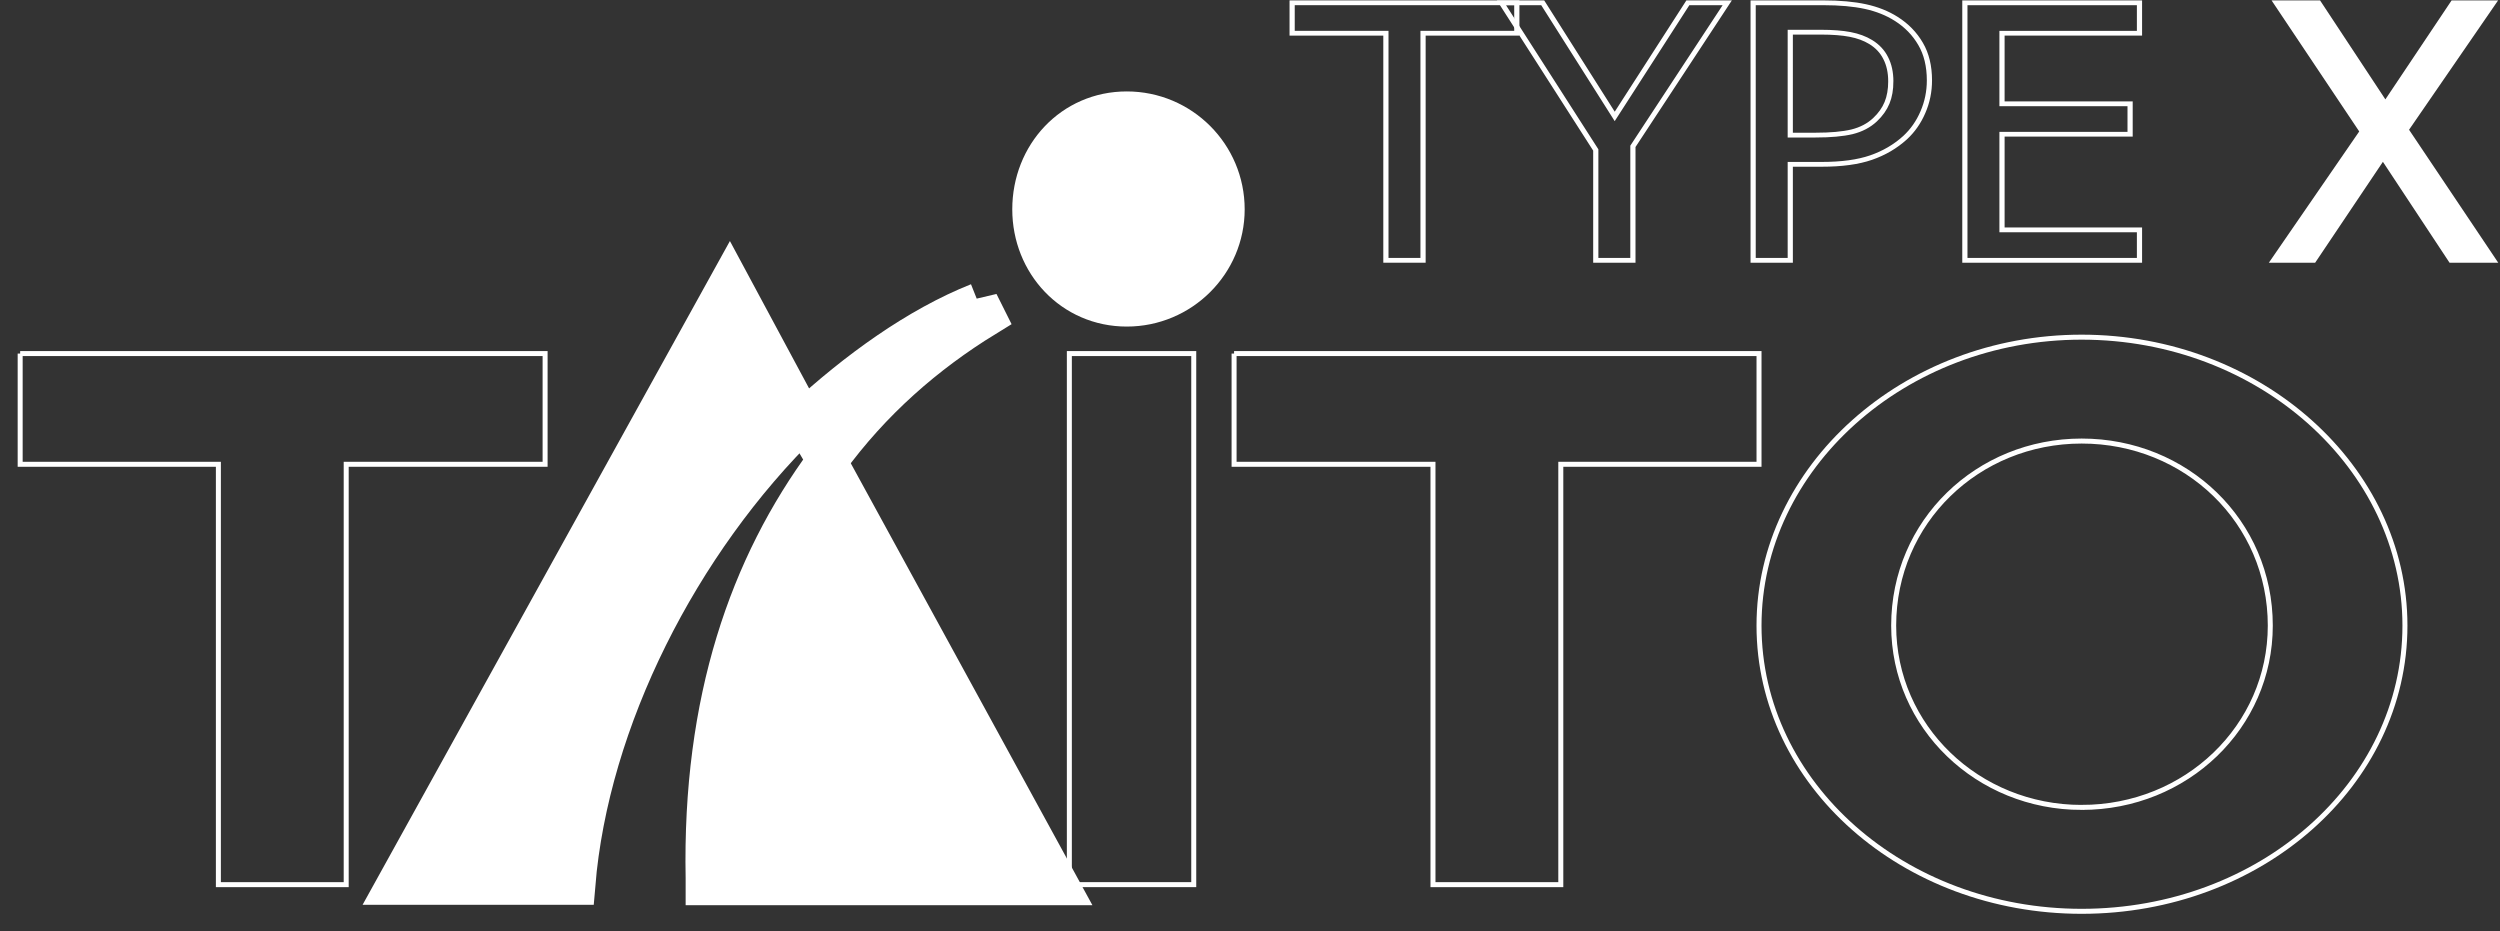 <svg xmlns="http://www.w3.org/2000/svg" viewBox="0 0 500.898 186.632">

   <rect x="0" y="0" width="500.898" height="186.632" fill="#333333" stroke="none"/>

   <path d="M266.742 35.263v-47.396h-18.048v-6.353h43.244v6.353H273.89v47.396Z"
      style="fill:none;fill-opacity:1;stroke:#fff;stroke-opacity:1"
      transform="matrix(1.041 0 0 .96 .001 18.305)" />
   <path
      d="m332.44-18.486-18.158 29.961v23.788h-7.147v-23.03l-18.157-30.719h7.942L310.78 5.23l14.079-23.716zm38.912 16.208q0 3.501-1.264 6.642-1.227 3.104-3.429 5.306-2.78 2.743-6.533 4.151-3.754 1.408-9.494 1.408h-6.064v20.034h-7.147v-53.749h13.5q4.765 0 8.122.794 3.357.795 5.92 2.563 2.996 2.058 4.692 5.234 1.697 3.14 1.697 7.617zm-7.436.18q0-2.78-.975-4.837-.938-2.057-2.888-3.357-1.696-1.119-3.97-1.588-2.238-.47-5.595-.47h-5.92V9.13h4.873q4.332 0 7.003-.686 2.671-.722 4.44-2.527 1.588-1.624 2.31-3.538.722-1.913.722-4.476zm14.258 37.361v-53.749h33.607v6.353h-26.46V2.595h24.655v6.353h-24.654V28.91h26.459v6.353Z"
      style="fill:none;fill-opacity:1;stroke:#fff;stroke-opacity:1"
      transform="matrix(1.041 0 0 .96 .001 18.305)" />
   <path
      d="M479.932 35.263h-8.194l-13.103-21.514-13.32 21.514h-7.725l17.074-26.892-16.568-26.857h8.158l12.85 21.117 13.031-21.117h7.761L463.075 8.01Z"
      style="fill:#fff;fill-opacity:1;stroke:#fff;stroke-opacity:1"
      transform="matrix(1.041 0 0 .96 .001 18.305)" />

   <path fill="none" stroke="#fff" d="M4.04 70.84v22.184h39.714v84.224h25.61V93.024h39.852V70.84H4.04" />
   <path fill="none" stroke="#fff" stroke-width="1.002"
      d="M247.26 70.84v22.184h39.851v84.224h25.61V93.024h39.715V70.84H247.259" />
   <path fill="none" d="M247.26 70.84v22.184h39.851v84.224h25.61V93.024h39.715V70.84H247.259Z" />
   <path fill="none" stroke="#fff" d="M214.255 177.249h24.924V70.839h-24.924z" />
   <path fill="none"
      d="M239.18 70.84h-24.925v106.409h24.924V70.839Zm-24.925 0zm202.82-3.286c-35.606 0-64.64 26.156-64.64 57.79 0 31.773 29.034 57.246 64.64 57.246 35.744 0 64.777-25.473 64.777-57.245 0-31.635-29.033-57.792-64.777-57.792zm0 94.22c-20.816 0-37.66-16.16-37.66-36.43 0-20.815 16.844-36.975 37.66-36.975 20.953 0 37.798 16.16 37.798 36.976 0 20.269-16.845 36.428-37.798 36.428" />
   <path fill="none" stroke="#fff" stroke-width="1.002"
      d="M417.075 67.554c-35.606 0-64.64 26.156-64.64 57.79 0 31.773 29.034 57.246 64.64 57.246 35.744 0 64.777-25.473 64.777-57.245 0-31.635-29.033-57.792-64.777-57.792zm0 94.22c-20.816 0-37.66-16.16-37.66-36.43 0-20.815 16.844-36.975 37.66-36.975 20.953 0 37.798 16.16 37.798 36.976 0 20.269-16.845 36.428-37.798 36.428z" />
   <path fill="#fff" d="M165.775 92.34c-15.475 20.954-24.924 47.933-24.24 83.539v1.37h70.666" />
   <g clip-path="url(#a)" transform="matrix(2.282 0 0 -2.282 -448.3 582.478)">
      <path fill="none" stroke="#fff" stroke-width="3.541"
         d="M269.04 214.74c-6.78-9.18-10.92-21-10.62-36.6v-.6h30.96z" />
   </g>
   <path fill="#fff" d="m160.982 84.26-14.79-27.526-66.694 120.515h35.743c2.74-33.005 20.817-68.611 45.741-92.988" />
   <path fill="none" stroke="#fff" stroke-width="8.082"
      d="m160.982 84.26-14.79-27.526-66.694 120.515h35.743c2.74-33.005 20.817-68.611 45.741-92.988z" />
   <path fill="#fff"
      d="M225.759 22.36c-10.82 0-18.9 8.765-18.9 19.584 0 10.682 8.08 19.446 18.9 19.446 10.818 0 19.583-8.764 19.583-19.446 0-10.82-8.765-19.584-19.583-19.584" />
   <path fill="none" stroke="#fff" stroke-width="8.082"
      d="M225.759 22.36c-10.82 0-18.9 8.765-18.9 19.584 0 10.682 8.08 19.446 18.9 19.446 10.818 0 19.583-8.764 19.583-19.446 0-10.82-8.765-19.584-19.583-19.584z" />
   <path fill="#fff" stroke="#fff" stroke-width="8.082"
      d="M196.04 60.706c-12.05 4.793-24.239 13.558-35.058 23.555l4.793 8.08c8.765-12.052 19.584-21.501 31.635-28.896l-1.37-2.74z" />
   <path fill="none"
      d="M4.04 70.84v22.184h39.714v84.224h25.61V93.024h39.852V70.84H4.04m243.22 0v22.184h39.851v84.224h25.61V93.024h39.715V70.84H247.259m-33.004 106.409h24.924V70.839h-24.924Zm202.82-109.695c-35.606 0-64.64 26.156-64.64 57.79 0 31.773 29.034 57.246 64.64 57.246 35.744 0 64.777-25.473 64.777-57.245 0-31.635-29.033-57.792-64.777-57.792zm0 94.22c-20.816 0-37.66-16.16-37.66-36.43 0-20.815 16.844-36.975 37.66-36.975 20.953 0 37.798 16.16 37.798 36.976 0 20.269-16.845 36.428-37.798 36.428m64.777-106.41c-8.765 0-16.16 7.397-16.16 16.16 0 8.766 7.395 16.16 16.16 16.16 9.45 0 16.16-7.394 16.16-16.16 0-8.763-6.71-16.16-16.16-16.16zm0 29.583c-7.396 0-13.558-6.026-13.558-13.421 0-7.396 6.162-13.421 13.558-13.421 7.395 0 14.105 6.025 14.105 13.42 0 7.396-6.71 13.422-14.105 13.422" />
   <path fill="#fff"
      d="M165.775 92.34c-15.475 20.954-24.924 47.933-24.24 83.539v1.37h70.666M160.982 84.26l-14.79-27.527-66.694 120.515h35.743c2.74-33.005 20.817-68.611 45.741-92.988m64.777-61.901c-10.82 0-18.9 8.765-18.9 19.584 0 10.682 8.08 19.446 18.9 19.446 10.818 0 19.583-8.764 19.583-19.446 0-10.82-8.765-19.584-19.583-19.584" />
   <path fill="none"
      d="M196.04 60.706c-12.05 4.793-24.239 13.558-35.058 23.555l4.793 8.08c8.765-12.052 19.584-21.501 31.635-28.896" />
</svg>